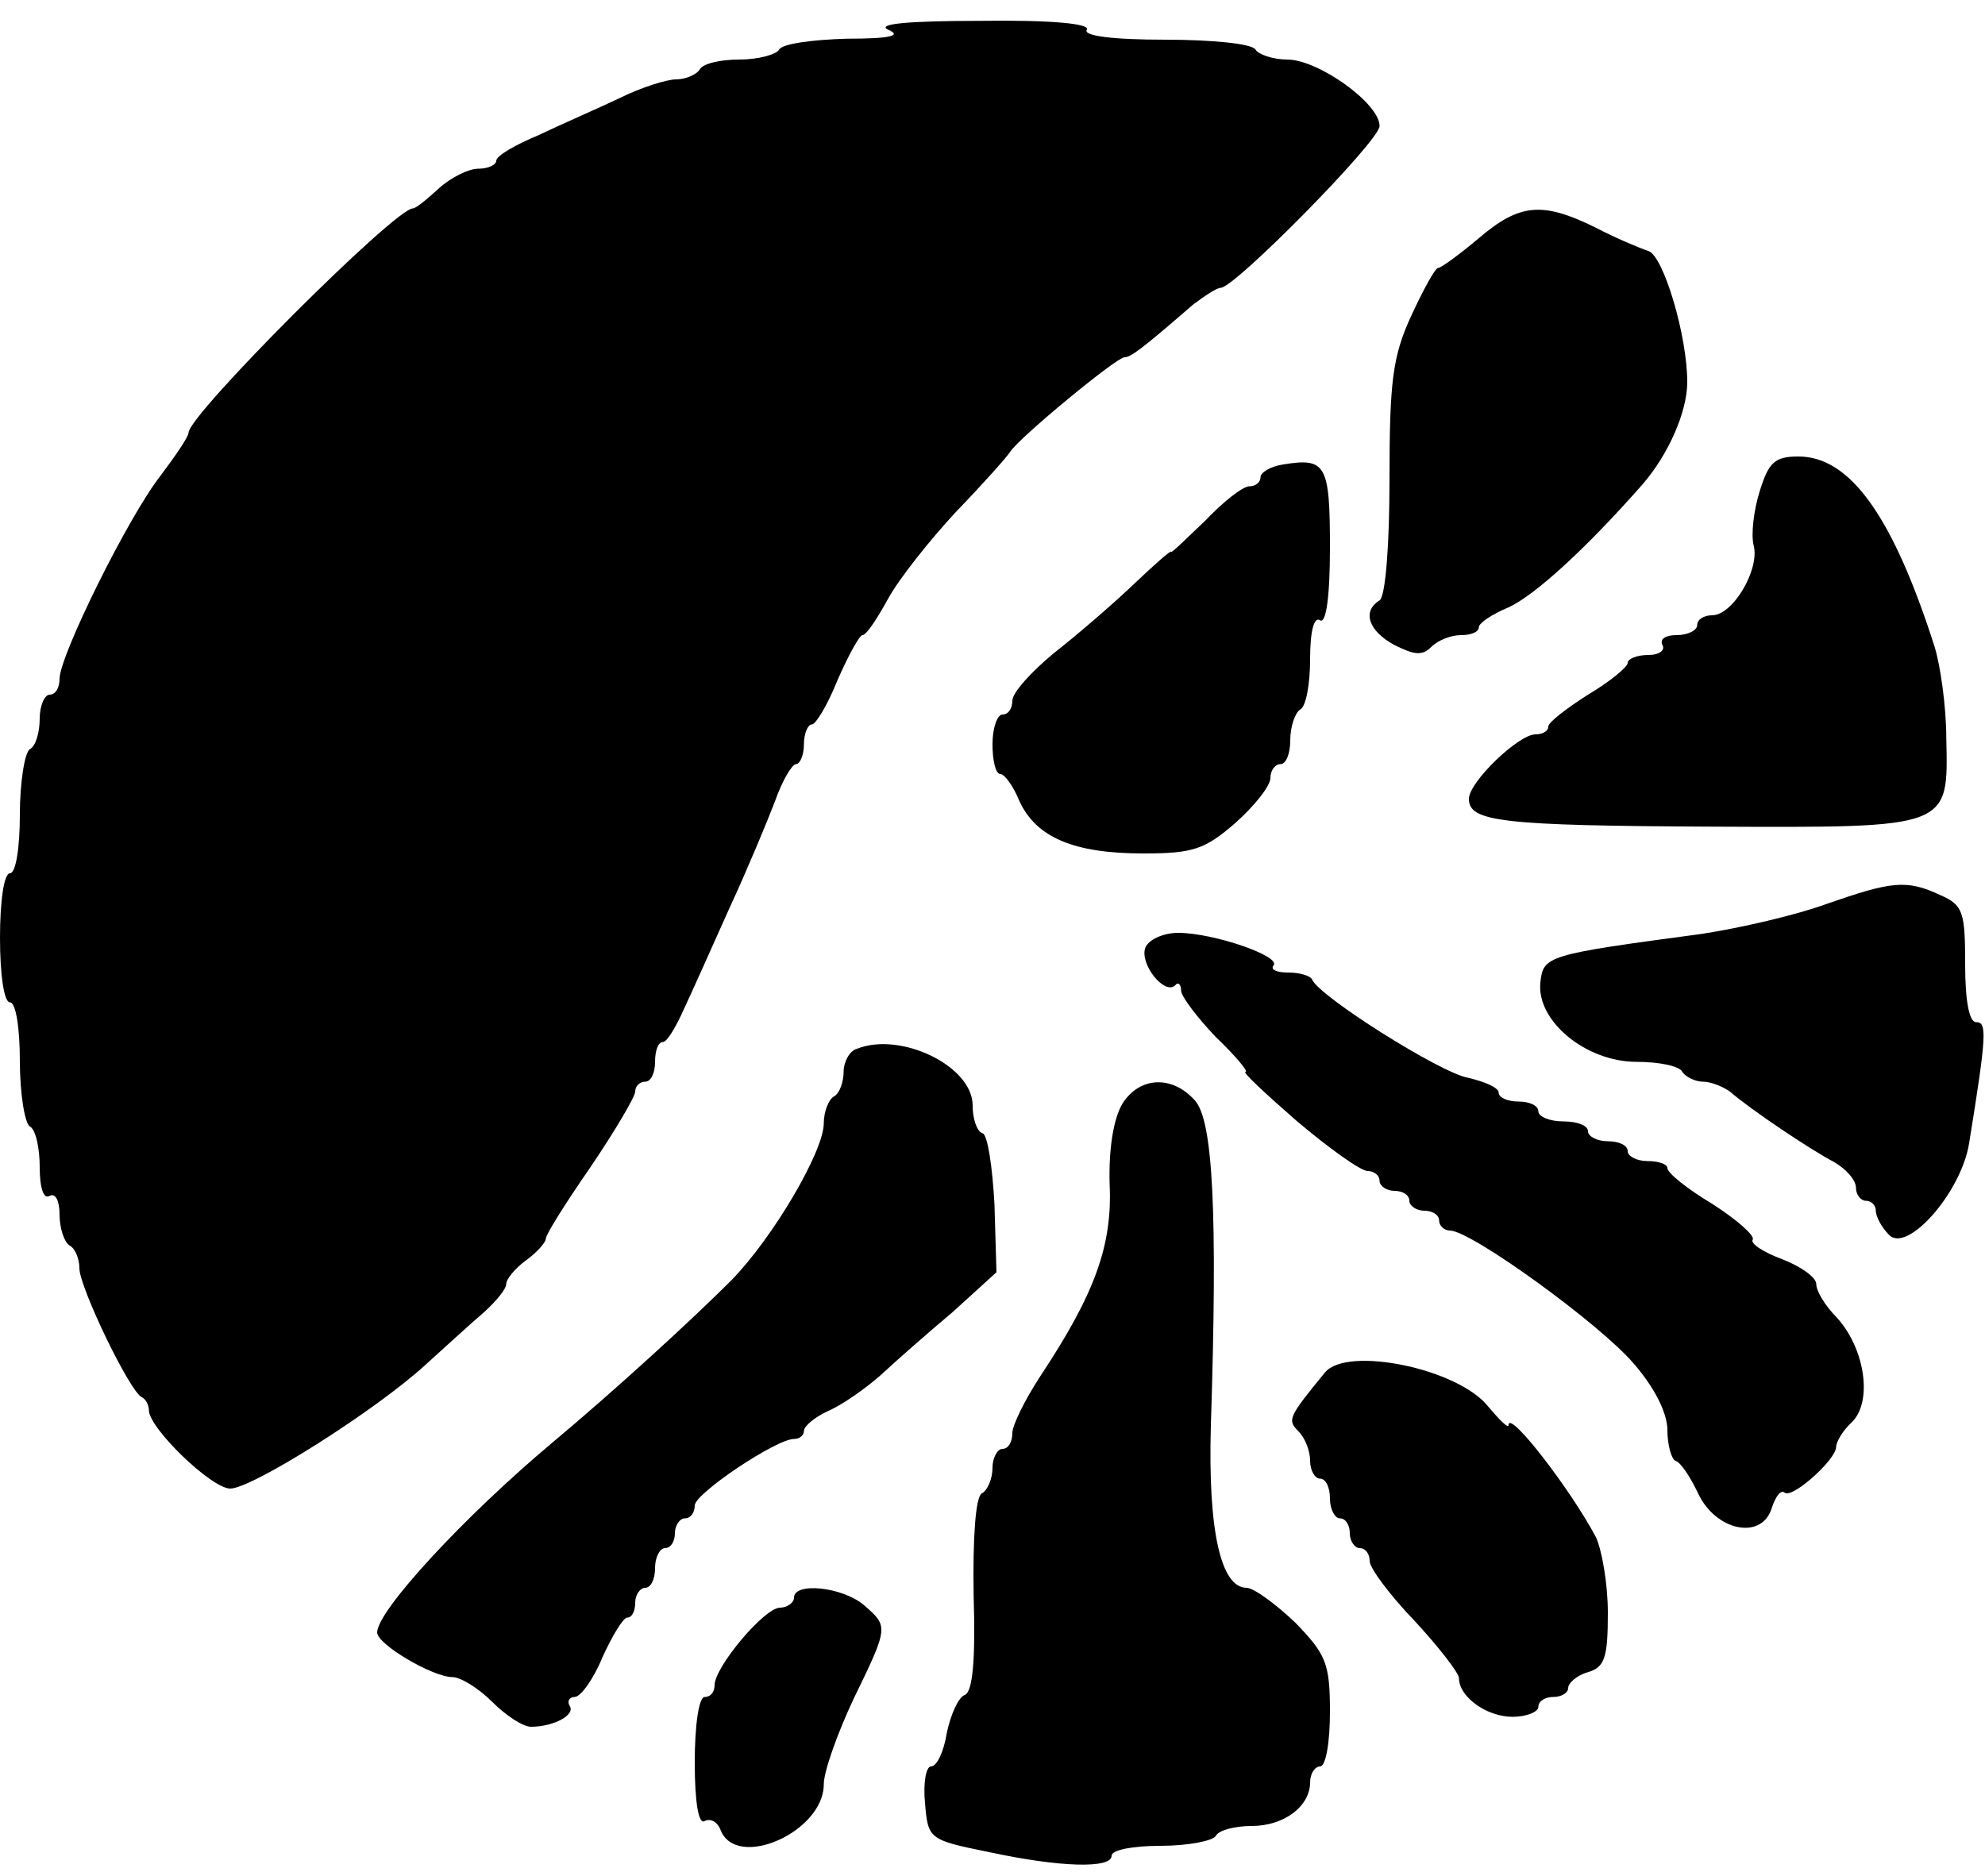 <?xml version="1.0" standalone="no"?>
<!DOCTYPE svg PUBLIC "-//W3C//DTD SVG 20010904//EN"
 "http://www.w3.org/TR/2001/REC-SVG-20010904/DTD/svg10.dtd">
<svg version="1.0" xmlns="http://www.w3.org/2000/svg"
 width="200pt" height="189pt" viewBox="0 0 200 189"
 preserveAspectRatio="xMidYMid meet">

<g transform="translate(0,189) scale(0.1,-0.1)"
fill="#000000" stroke="none">
<path d="M895 1860 c14 -6 2 -9 -42 -9 -34 -1 -65 -5 -68 -11 -3 -5 -21 -10
-40 -10 -19 0 -37 -4 -40 -10 -3 -5 -14 -10 -24 -10 -9 0 -35 -8 -57 -19 -21
-10 -58 -26 -81 -37 -24 -10 -43 -21 -43 -26 0 -4 -8 -8 -18 -8 -10 0 -28 -9
-40 -20 -12 -11 -23 -20 -26 -20 -18 0 -226 -208 -226 -226 0 -4 -13 -23 -28
-43 -33 -42 -102 -182 -102 -205 0 -9 -4 -16 -10 -16 -5 0 -10 -11 -10 -24 0
-14 -4 -28 -10 -31 -5 -3 -10 -33 -10 -66 0 -33 -4 -59 -10 -59 -6 0 -10 -28
-10 -65 0 -37 4 -65 10 -65 6 0 10 -26 10 -59 0 -33 5 -63 10 -66 6 -3 10 -22
10 -41 0 -21 4 -33 10 -29 6 3 10 -5 10 -19 0 -14 5 -28 10 -31 6 -3 10 -14
10 -23 0 -19 51 -125 63 -130 4 -2 7 -8 7 -13 0 -18 63 -79 82 -79 22 0 147
79 197 125 20 18 46 42 59 53 12 11 22 23 22 28 0 5 9 16 20 24 11 8 20 18 20
22 0 4 20 36 45 72 25 37 45 71 45 76 0 6 5 10 10 10 6 0 10 9 10 20 0 11 3
20 8 20 4 0 13 15 21 33 8 17 29 64 46 102 18 39 38 87 46 108 7 20 17 37 21
37 4 0 8 9 8 20 0 11 4 20 8 20 4 0 16 20 26 45 11 25 22 45 25 45 4 0 15 17
26 37 11 20 42 59 68 87 27 28 52 56 55 61 10 15 107 95 115 95 6 0 16 7 69
53 12 9 24 17 28 17 14 0 160 148 160 163 0 23 -62 67 -93 67 -14 0 -29 5 -32
10 -3 6 -44 10 -91 10 -54 0 -83 4 -79 10 4 6 -34 10 -107 9 -72 0 -106 -3
-93 -9z"/>
<path d="M1490 1650 c-19 -16 -38 -30 -41 -30 -3 0 -15 -22 -27 -48 -19 -41
-22 -67 -22 -165 0 -66 -4 -118 -10 -122 -18 -11 -11 -31 15 -45 20 -10 28
-11 37 -2 7 7 20 12 30 12 10 0 18 3 18 8 0 4 13 13 30 20 26 12 77 58 135
124 26 30 45 73 45 103 0 47 -24 127 -39 132 -9 3 -33 13 -54 24 -53 26 -76
24 -117 -11z"/>
<path d="M1293 1422 c-13 -2 -23 -8 -23 -13 0 -5 -5 -9 -11 -9 -7 0 -27 -16
-45 -35 -19 -18 -34 -33 -34 -31 0 2 -17 -13 -38 -33 -21 -20 -57 -51 -80 -69
-23 -19 -42 -40 -42 -48 0 -8 -4 -14 -10 -14 -5 0 -10 -13 -10 -30 0 -16 3
-30 8 -30 4 0 13 -12 19 -27 17 -37 55 -53 125 -53 50 0 62 4 93 31 19 17 35
37 35 45 0 8 5 14 10 14 6 0 10 11 10 24 0 14 5 28 10 31 6 3 10 26 10 51 0
28 4 43 10 39 6 -4 10 23 10 73 0 84 -4 91 -47 84z"/>
<path d="M1773 1395 c-6 -19 -9 -44 -6 -55 6 -24 -21 -70 -42 -70 -8 0 -15 -4
-15 -10 0 -5 -9 -10 -21 -10 -11 0 -17 -4 -14 -10 3 -5 -3 -10 -14 -10 -12 0
-21 -4 -21 -8 0 -4 -18 -19 -40 -32 -22 -14 -40 -28 -40 -32 0 -5 -6 -8 -13
-8 -17 0 -67 -48 -67 -65 0 -23 32 -27 246 -28 240 -1 237 -2 235 89 0 32 -6
74 -12 93 -42 131 -85 191 -137 191 -24 0 -30 -6 -39 -35z"/>
<path d="M1840 979 c-30 -11 -86 -24 -125 -30 -157 -21 -160 -22 -163 -49 -4
-39 46 -80 97 -80 22 0 43 -4 46 -10 3 -5 13 -10 21 -10 8 0 20 -5 27 -10 22
-19 82 -59 105 -71 12 -7 22 -18 22 -26 0 -7 5 -13 10 -13 6 0 10 -5 10 -10 0
-6 6 -17 13 -24 18 -20 73 42 81 92 18 111 18 122 7 122 -7 0 -11 22 -11 58 0
53 -2 60 -25 70 -34 16 -49 14 -115 -9z"/>
<path d="M1154 935 c-6 -16 19 -48 30 -38 3 4 6 1 6 -5 0 -6 16 -27 35 -47 20
-19 33 -35 30 -35 -4 0 20 -22 52 -50 32 -27 64 -50 71 -50 6 0 12 -4 12 -10
0 -5 7 -10 15 -10 8 0 15 -4 15 -10 0 -5 7 -10 15 -10 8 0 15 -4 15 -10 0 -5
5 -10 11 -10 21 0 151 -94 185 -134 21 -24 34 -50 34 -67 0 -15 4 -29 8 -31 5
-1 15 -16 23 -33 18 -38 64 -47 74 -15 4 12 9 19 13 16 7 -7 52 33 52 46 0 5
7 17 16 25 21 21 13 74 -15 105 -12 12 -21 27 -21 34 0 7 -16 18 -34 25 -19 7
-33 16 -30 20 2 4 -16 20 -41 36 -25 15 -45 31 -45 36 0 4 -9 7 -20 7 -11 0
-20 5 -20 10 0 6 -9 10 -20 10 -11 0 -20 5 -20 10 0 6 -11 10 -25 10 -14 0
-25 5 -25 10 0 6 -9 10 -20 10 -11 0 -20 4 -20 9 0 5 -14 11 -31 15 -28 5
-150 82 -157 99 -2 4 -13 7 -24 7 -12 0 -18 3 -15 7 9 9 -60 33 -96 33 -15 0
-30 -7 -33 -15z"/>
<path d="M863 833 c-7 -2 -13 -13 -13 -23 0 -10 -4 -22 -10 -25 -5 -3 -10 -15
-10 -27 0 -28 -51 -115 -93 -158 -40 -40 -114 -108 -182 -165 -87 -73 -175
-168 -175 -190 0 -12 56 -45 76 -45 8 0 26 -11 40 -25 14 -14 31 -25 39 -25
23 0 45 12 39 21 -3 5 0 9 5 9 6 0 19 18 28 40 10 22 21 40 25 40 5 0 8 7 8
15 0 8 5 15 10 15 6 0 10 9 10 20 0 11 5 20 10 20 6 0 10 7 10 15 0 8 5 15 10
15 6 0 10 6 10 13 0 12 82 67 100 67 6 0 10 4 10 8 0 5 11 14 24 20 14 6 37
22 53 36 15 14 48 43 73 64 l44 40 -2 68 c-2 38 -7 71 -12 72 -6 2 -10 15 -10
28 0 40 -73 75 -117 57z"/>
<path d="M1131 778 c-9 -15 -14 -45 -13 -81 3 -62 -15 -111 -70 -194 -15 -23
-28 -49 -28 -57 0 -9 -4 -16 -10 -16 -5 0 -10 -9 -10 -19 0 -11 -5 -23 -11
-26 -6 -4 -9 -44 -8 -103 2 -65 -1 -97 -9 -100 -6 -2 -14 -19 -18 -38 -3 -19
-10 -34 -16 -34 -5 0 -8 -17 -6 -37 3 -36 4 -37 63 -49 74 -16 125 -17 125 -4
0 6 22 10 49 10 28 0 53 5 56 10 3 6 20 10 36 10 33 0 59 20 59 44 0 9 5 16
10 16 6 0 10 25 10 55 0 49 -4 58 -35 90 -20 19 -42 35 -49 35 -26 0 -39 58
-36 163 7 217 2 308 -16 328 -23 26 -56 24 -73 -3z"/>
<path d="M1335 507 c-37 -45 -38 -48 -27 -59 7 -7 12 -20 12 -30 0 -10 5 -18
10 -18 6 0 10 -9 10 -20 0 -11 5 -20 10 -20 6 0 10 -7 10 -15 0 -8 5 -15 10
-15 6 0 10 -6 10 -13 0 -7 20 -34 45 -60 25 -27 45 -53 45 -58 0 -19 28 -39
54 -39 14 0 26 5 26 10 0 6 7 10 15 10 8 0 15 4 15 9 0 5 9 13 20 16 17 5 20
15 20 60 0 29 -6 63 -12 76 -26 49 -88 129 -88 113 0 -4 -9 5 -20 18 -30 39
-143 62 -165 35z"/>
<path d="M800 280 c0 -5 -7 -10 -14 -10 -16 0 -66 -60 -66 -78 0 -7 -4 -12
-10 -12 -6 0 -10 -29 -10 -66 0 -41 4 -63 10 -59 6 3 13 -1 16 -9 16 -41 104
-2 104 46 0 13 14 52 30 86 36 74 35 73 10 95 -22 18 -70 23 -70 7z"/>
</g>
</svg>
